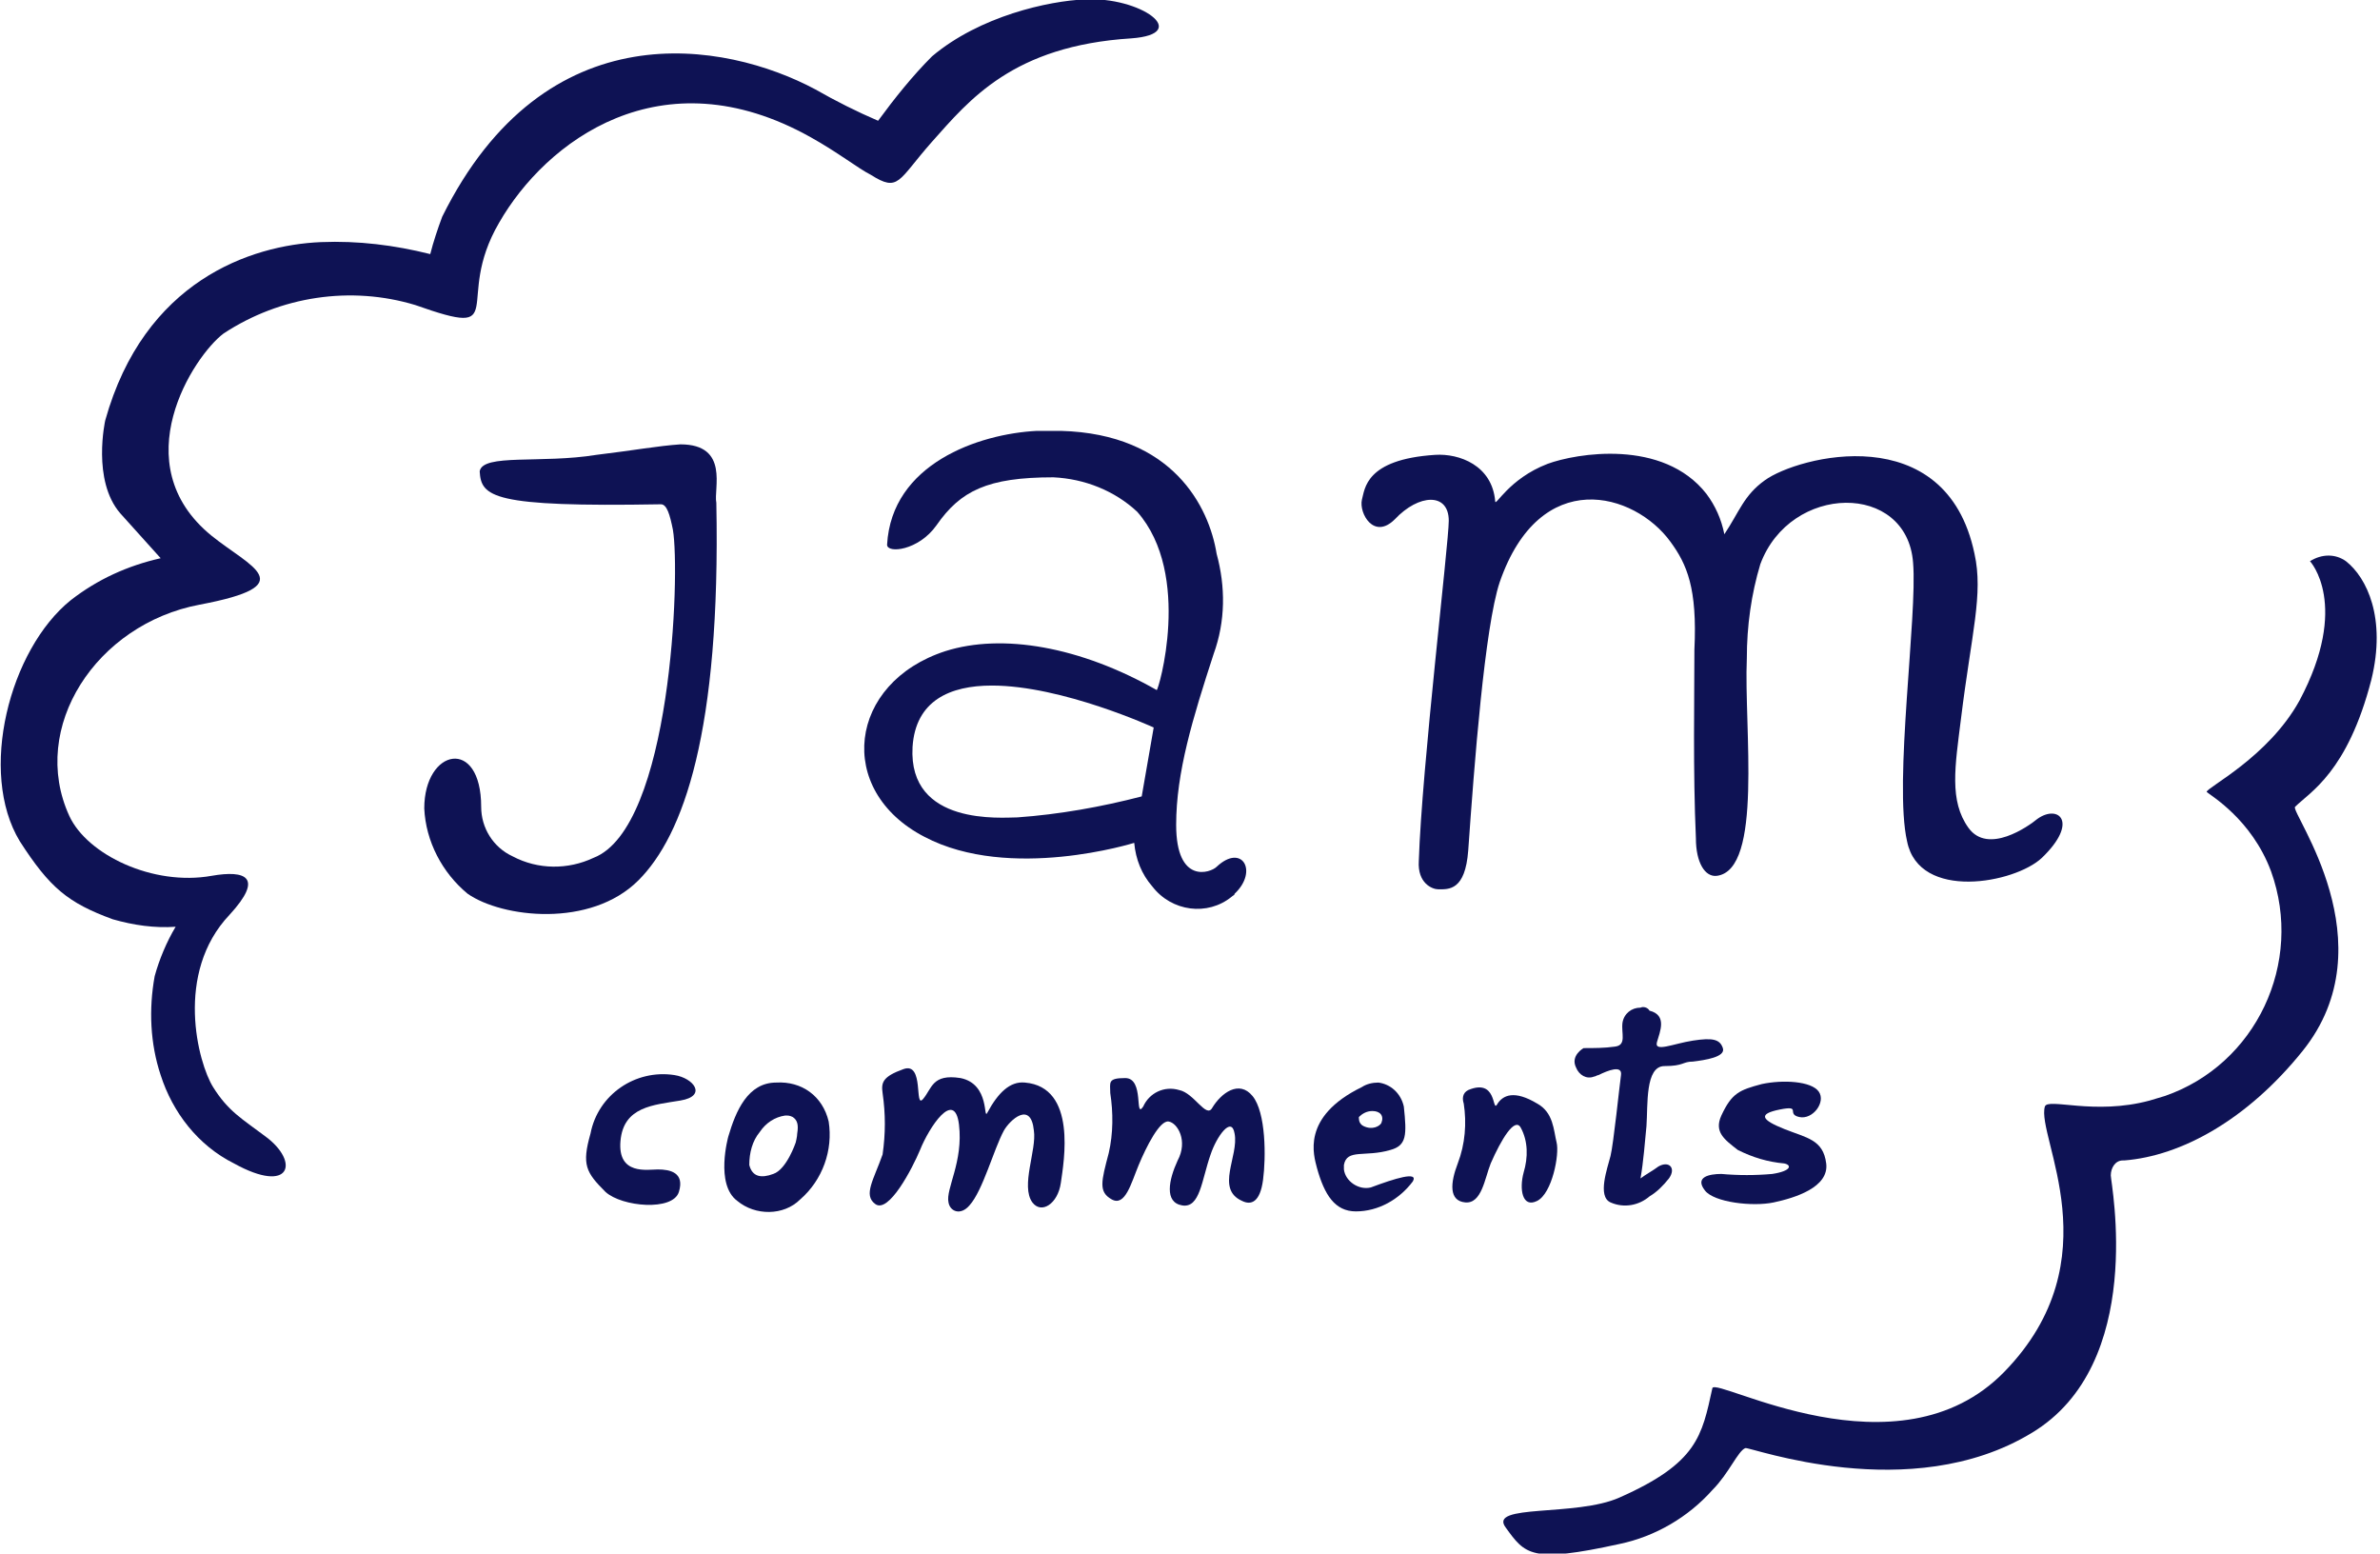 <?xml version="1.0" encoding="utf-8"?>
<!-- Generator: Adobe Illustrator 26.1.0, SVG Export Plug-In . SVG Version: 6.00 Build 0)  -->
<svg version="1.1" id="Layer_1" xmlns="http://www.w3.org/2000/svg" xmlns:xlink="http://www.w3.org/1999/xlink" x="0px" y="0px"
	 viewBox="0 0 158.9 103.7" style="enable-background:new 0 0 158.9 103.7;" xml:space="preserve">
<style type="text/css">
	.st0{fill:#0E1254;}
</style>
<g id="g30" transform="translate(-180.774 -128.839)">
	<path id="path4" class="st0" d="M212.8,160.3c0.1,1.7,0.8,2.4,12.1,2.2c0.4,0,0.6,0.7,0.8,1.7c0.5,2.9-0.1,19.9-5.3,21.9
		c-1.7,0.8-3.7,0.8-5.4-0.1c-1.3-0.6-2.1-1.9-2.1-3.3c0-4.7-3.8-3.9-3.8,0.1c0.1,2.2,1.2,4.3,2.9,5.7c2.3,1.6,8.2,2.3,11.4-0.9
		c3-3,5.5-9.9,5.2-25.2c-0.2-0.9,0.9-3.9-2.4-3.9c-1.5,0.1-3.1,0.4-5.6,0.7C216.9,159.8,213,159.1,212.8,160.3z"/>
	<path id="path6" class="st0" d="M251.6,157.6c-0.5,0-1,0-1.6,0c-3.9,0.2-9.7,2.2-10,7.6c0,0.6,2.1,0.4,3.3-1.3
		c1.6-2.3,3.4-3.2,7.8-3.2c2.1,0.1,4.1,0.9,5.6,2.3c3.7,4.2,1.4,12,1.3,11.9c-5.1-2.9-10.3-3.8-14.1-2.6c-6.5,2.1-7.4,9.3-1.4,12.4
		c5.7,3,14,0.4,14,0.4c0.1,1.1,0.5,2.1,1.2,2.9c1.3,1.7,3.7,2,5.3,0.7c0.1-0.1,0.2-0.1,0.2-0.2c1.6-1.5,0.5-3.4-1.2-1.8
		c-0.4,0.4-2.7,1.2-2.7-2.8c0-3.5,1.1-7.1,2.5-11.4c0.8-2.2,0.8-4.5,0.2-6.7C261.5,162.7,259.1,157.8,251.6,157.6L251.6,157.6z
		 M247,174.6c4.7,0,10.8,2.8,10.8,2.8L257,182c-2.7,0.7-5.5,1.2-8.3,1.4c-1,0-7.3,0.6-7-4.7C241.9,175.6,244.2,174.6,247,174.6
		L247,174.6z"/>
	<path id="path8" class="st0" d="M271.7,162.2c0.2-0.7,0.2-2.7,4.9-3c1.6-0.1,3.8,0.7,4,3.1c0,0.4,0.9-1.5,3.5-2.5
		c1.9-0.7,7.7-1.7,10.6,2c0.6,0.8,1,1.7,1.2,2.7c1-1.5,1.3-2.6,2.7-3.6c2.2-1.6,12.1-4.2,14,4.9c0.6,2.7-0.2,5.3-0.9,11
		c-0.4,3.2-0.8,5.5,0.5,7.3s4-0.1,4.6-0.6c1.4-1,2.8,0.2,0.3,2.6c-1.8,1.7-8.2,2.9-9-1.1c-0.9-3.9,0.7-15.1,0.4-18.6
		c-0.4-5.4-8.2-5.3-10.2,0.1c-0.6,2-0.9,4.1-0.9,6.3c-0.2,4.6,1.1,14.1-2,14.5c-0.8,0.1-1.4-0.9-1.4-2.5c-0.2-4.5-0.1-9.4-0.1-12.6
		c0.2-4.1-0.5-5.7-1.6-7.2c-2.4-3.3-8.7-5.1-11.4,2.7c-1,3-1.7,12.2-2.1,17.9c-0.2,2.7-1.3,2.6-2,2.6c-0.4,0-1.4-0.4-1.3-1.9
		c0.2-6.2,2-21.2,2-22.7c0-1.9-2-1.8-3.6-0.1C272.5,164.9,271.5,163.1,271.7,162.2L271.7,162.2z"/>
	<path id="path10" class="st0" d="M243,138.3c2.5-2.8,5.4-6.4,13.3-6.9c4.1-0.3,0.6-2.8-3.1-2.6c-2.4,0.1-7,1.1-10.2,3.8
		c-1.3,1.3-2.5,2.8-3.6,4.3c-1.4-0.6-2.8-1.3-4.2-2.1c-6-3.2-18-5.4-24.9,8.5c-0.3,0.8-0.6,1.7-0.8,2.5c-2.4-0.6-4.8-0.9-7.3-0.8
		c-4.7,0.2-11.8,2.6-14.4,11.9c0,0-0.9,4,1,6.2c0.9,1,2.7,3,2.7,3c-2.2,0.5-4.2,1.4-6,2.8c-4.1,3.3-6.2,11.5-3.4,16.1
		c2,3.1,3.2,4.1,6.2,5.2c1.4,0.4,2.8,0.6,4.2,0.5c-0.6,1-1.1,2.2-1.4,3.3c-0.4,2.2-0.3,4.5,0.4,6.6c0.8,2.5,2.5,4.7,4.9,5.9
		c3.8,2.1,4.4-0.1,2.1-1.8c-1.6-1.2-2.5-1.7-3.5-3.3s-2.6-7.6,1.1-11.5c2.3-2.5,1.1-3-1.2-2.6c-3.9,0.7-8.3-1.4-9.5-4
		c-2.7-5.9,1.8-12.8,8.7-14.1s3.4-2.5,0.8-4.6c-5.9-4.8-1.2-12,0.8-13.5c3.8-2.5,8.5-3.2,12.8-1.9c6.5,2.3,2.5-0.2,5.6-5.5
		c3.1-5.4,10.8-11.3,20.8-5.7c1.8,1,3.2,2.1,4,2.5C240.8,141.7,240.7,140.9,243,138.3L243,138.3z"/>
	<path id="path12" class="st0" d="M332.4,187c2.2,6.1-1,12.9-7.1,15c-0.3,0.1-0.7,0.2-1,0.3c-3.7,1-6.8-0.2-7,0.4
		c-0.6,2,4.6,10.2-2.7,17.7c-7.1,7.3-19.3,0.3-19.5,1.1c-0.7,3.2-1,5-6.2,7.3c-2.9,1.3-8.8,0.4-7.6,2c1.3,1.8,1.7,2.4,7.6,1.1
		c2.4-0.5,4.6-1.8,6.2-3.6c1.1-1.1,1.7-2.6,2.2-2.8c0.3-0.1,11,3.9,19.1-1c7.7-4.6,5.3-16.7,5.3-17.2c0-0.5,0.3-1,0.8-1
		c0,0,0.1,0,0.1,0c3.8-0.3,8.2-2.7,11.9-7.3c5.8-7.2-0.8-15.9-0.5-16.3c1-1,3.5-2.3,5.1-8.5c1-4.1-0.3-6.8-1.7-7.9
		c-0.7-0.5-1.6-0.5-2.4,0c0,0,2.7,2.9-0.7,9.3c-2.1,3.8-6.2,5.8-6.2,6.1C328.3,181.9,331.1,183.5,332.4,187z"/>
	<path id="path14" class="st0" d="M225.8,200.6c-2.6-0.4-5.1,1.3-5.6,3.9c-0.6,2.1-0.3,2.6,1,3.9c1.1,1,4.5,1.3,4.9,0
		c0.4-1.3-0.6-1.5-1.4-1.5c-0.7,0-2.7,0.4-2.5-1.9s2.2-2.4,4-2.7S227.1,200.8,225.8,200.6z"/>
	<path id="path16" class="st0" d="M232.6,201.1c-1.9,0-2.7,1.9-3.2,3.6c0,0-0.9,3.2,0.6,4.3c1.2,1,3.1,1,4.2-0.1
		c1.5-1.3,2.2-3.3,1.9-5.2C235.7,202,234.3,201,232.6,201.1z M233.2,203.3c0.2,0,0.3,0,0.5,0.1c0.3,0.2,0.4,0.5,0.3,1.1
		c0,0.2-0.1,0.6-0.1,0.6s-0.6,1.8-1.5,2.1c-0.8,0.3-1.4,0.2-1.6-0.6c0-0.8,0.2-1.6,0.7-2.2C231.9,203.8,232.5,203.4,233.2,203.3
		L233.2,203.3z"/>
	<path id="path18" class="st0" d="M239.7,201.8c0.2,1.4,0.2,2.7,0,4.1c-0.6,1.7-1.3,2.7-0.5,3.3c0.9,0.7,2.5-2.4,3-3.6
		c0.6-1.5,2.3-4.1,2.6-1.7c0.3,2.5-0.9,4.3-0.7,5.2c0.1,0.6,0.8,0.9,1.4,0.2c0.9-1,1.6-3.7,2.3-5c0.4-0.7,1.8-2,2,0
		c0.2,1.3-0.9,3.7-0.1,4.8c0.6,0.8,1.7,0.1,1.9-1.3s1.1-6.4-2.4-6.7c-1-0.1-1.8,0.7-2.5,2c-0.3,0.6,0.2-1.9-1.8-2.3
		c-1.9-0.3-1.9,0.7-2.5,1.4c-0.6,0.7,0.1-2.5-1.3-2C239.7,200.7,239.6,201.1,239.7,201.8z"/>
	<path id="path20" class="st0" d="M254.9,201.8c0.2,1.3,0.2,2.7-0.1,4c-0.5,1.9-0.7,2.6,0.2,3.1s1.3-1.1,1.8-2.3s1.4-3,2-2.9
		s1.3,1.3,0.6,2.6c-0.6,1.3-0.9,2.8,0.3,3s1.3-1.7,1.9-3.4c0.4-1.2,1.4-2.6,1.6-1.4c0.3,1.5-1.3,3.7,0.5,4.5
		c0.6,0.3,1.2,0.1,1.4-1.4s0.2-4.5-0.7-5.6s-2.1-0.2-2.7,0.8c-0.4,0.7-1.2-1-2.2-1.2c-1-0.3-2,0.2-2.4,1.1c-0.6,0.9,0.1-1.9-1.2-1.9
		C254.7,200.8,254.9,201.1,254.9,201.8z"/>
	<path id="path22" class="st0" d="M272.8,201.1c-0.4,0-0.8,0.1-1.1,0.3c-4.1,2-3.2,4.6-3,5.4c0.5,1.8,1.2,2.9,2.6,2.9
		c1.5,0,2.9-0.8,3.8-2c0.4-0.7-1.2-0.2-2.8,0.4c-0.8,0.2-1.7-0.4-1.8-1.2c0-0.1,0-0.2,0-0.3c0.2-1.1,1.4-0.5,3.1-1
		c1.1-0.3,1.1-1,0.9-2.9C274.3,201.8,273.6,201.2,272.8,201.1L272.8,201.1z M272.4,203c0.5,0,0.8,0.3,0.6,0.8
		c-0.1,0.2-0.6,0.5-1.2,0.2c-0.2-0.1-0.3-0.3-0.3-0.5c0,0,0-0.1,0-0.1C271.7,203.2,272,203,272.4,203L272.4,203z"/>
	<path id="path24" class="st0" d="M278.5,202.5c0.2,1.3,0.1,2.7-0.4,4c-0.5,1.3-0.6,2.5,0.5,2.6s1.3-1.6,1.7-2.6
		c0.7-1.6,1.6-3.1,2-2.4c0.5,0.9,0.5,2,0.2,3c-0.3,1.1-0.1,2.4,0.9,1.9s1.5-3.1,1.3-3.9s-0.2-2-1.3-2.6c-1.5-0.9-2.3-0.6-2.7,0.1
		c-0.3,0.4,0-1.8-1.9-1C278.4,201.8,278.4,202.2,278.5,202.5z"/>
	<path id="path26" class="st0" d="M290.3,196.1c-0.6,0-1.1,0.4-1.2,1c-0.1,0.7,0.3,1.5-0.5,1.6c-0.7,0.1-1.4,0.1-2.1,0.1
		c0,0-0.9,0.5-0.5,1.3c0.2,0.5,0.7,0.8,1.2,0.6c0.1,0,0.2-0.1,0.3-0.1c0.6-0.3,1.6-0.7,1.5,0s-0.5,4.6-0.7,5.4s-0.9,2.7,0,3.1
		c0.9,0.4,1.9,0.2,2.6-0.4c0.5-0.3,0.9-0.7,1.3-1.2c0.5-0.7,0-1.2-0.7-0.8c-0.4,0.3-0.8,0.5-1.2,0.8c0.2-1.1,0.3-2.5,0.4-3.5
		c0.1-1.4-0.1-4,1.2-4s1.2-0.3,1.9-0.3c0.8-0.1,2.2-0.3,2-0.9s-0.7-0.7-2-0.5s-2.6,0.8-2.4,0.1s0.7-1.8-0.5-2.1
		C290.8,196.1,290.5,196,290.3,196.1z"/>
	<path id="path28" class="st0" d="M298.4,201.2c-1.5,0.4-2,0.6-2.7,2.1c-0.5,1.1,0.2,1.6,1.1,2.3c1,0.5,2,0.8,3.1,0.9
		c0.5,0.1,0.5,0.5-0.8,0.7c-1.1,0.1-2.3,0.1-3.4,0c-0.8,0-1.8,0.2-1.1,1.1c0.6,0.8,3.2,1.1,4.6,0.8s3.7-1,3.5-2.6s-1.3-1.7-2.8-2.3
		s-1.8-1-0.3-1.3s0.4,0.3,1.3,0.5s1.8-1,1.3-1.7S299.8,200.9,298.4,201.2L298.4,201.2z"/>
</g>
</svg>
